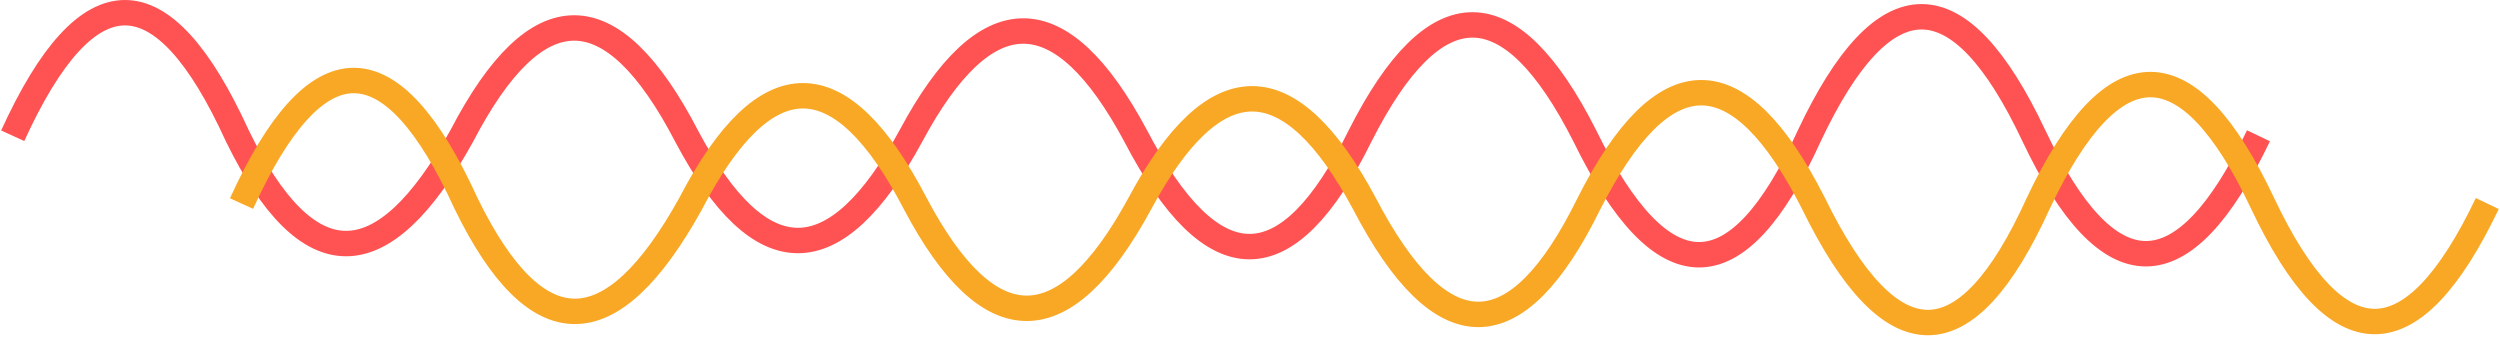 <svg width="590" height="80" viewBox="0 0 590 80" fill="none" xmlns="http://www.w3.org/2000/svg">
  <path d="M3 32.04C20.667 -6.68 38.333 -6.68 56 32.04C72.572 65.96 90.238 65.96 109 32.04C126.667 -1.88 144.333 -1.88 162 32.04C179.417 65 197.083 65 215 32.04C232.667 -0.92 250.333 -0.92 268 32.04C286.181 66.92 303.848 66.92 321 32.04C338.667 -2.84 356.333 -2.84 374 32.04C392.315 69.48 409.982 69.48 427 32.04C444.667 -5.4 462.333 -5.4 480 32.04C497.591 69.16 515.258 69.16 533 32.04" stroke="#FF5252" stroke-width="6"/>
  <path d="M57 48.04C74.667 9.32 92.333 9.32 110 48.04C126.572 81.96 144.238 81.96 163 48.04C180.667 14.12 198.333 14.12 216 48.04C233.417 81 251.083 81 269 48.04C286.667 15.08 304.333 15.08 322 48.04C340.181 82.92 357.848 82.92 375 48.04C392.667 13.16 410.333 13.16 428 48.04C446.315 85.48 463.982 85.48 481 48.04C498.667 10.6 516.333 10.6 534 48.04C551.591 85.16 569.258 85.16 587 48.04" stroke="#F9A825" stroke-width="6"/>
</svg>
